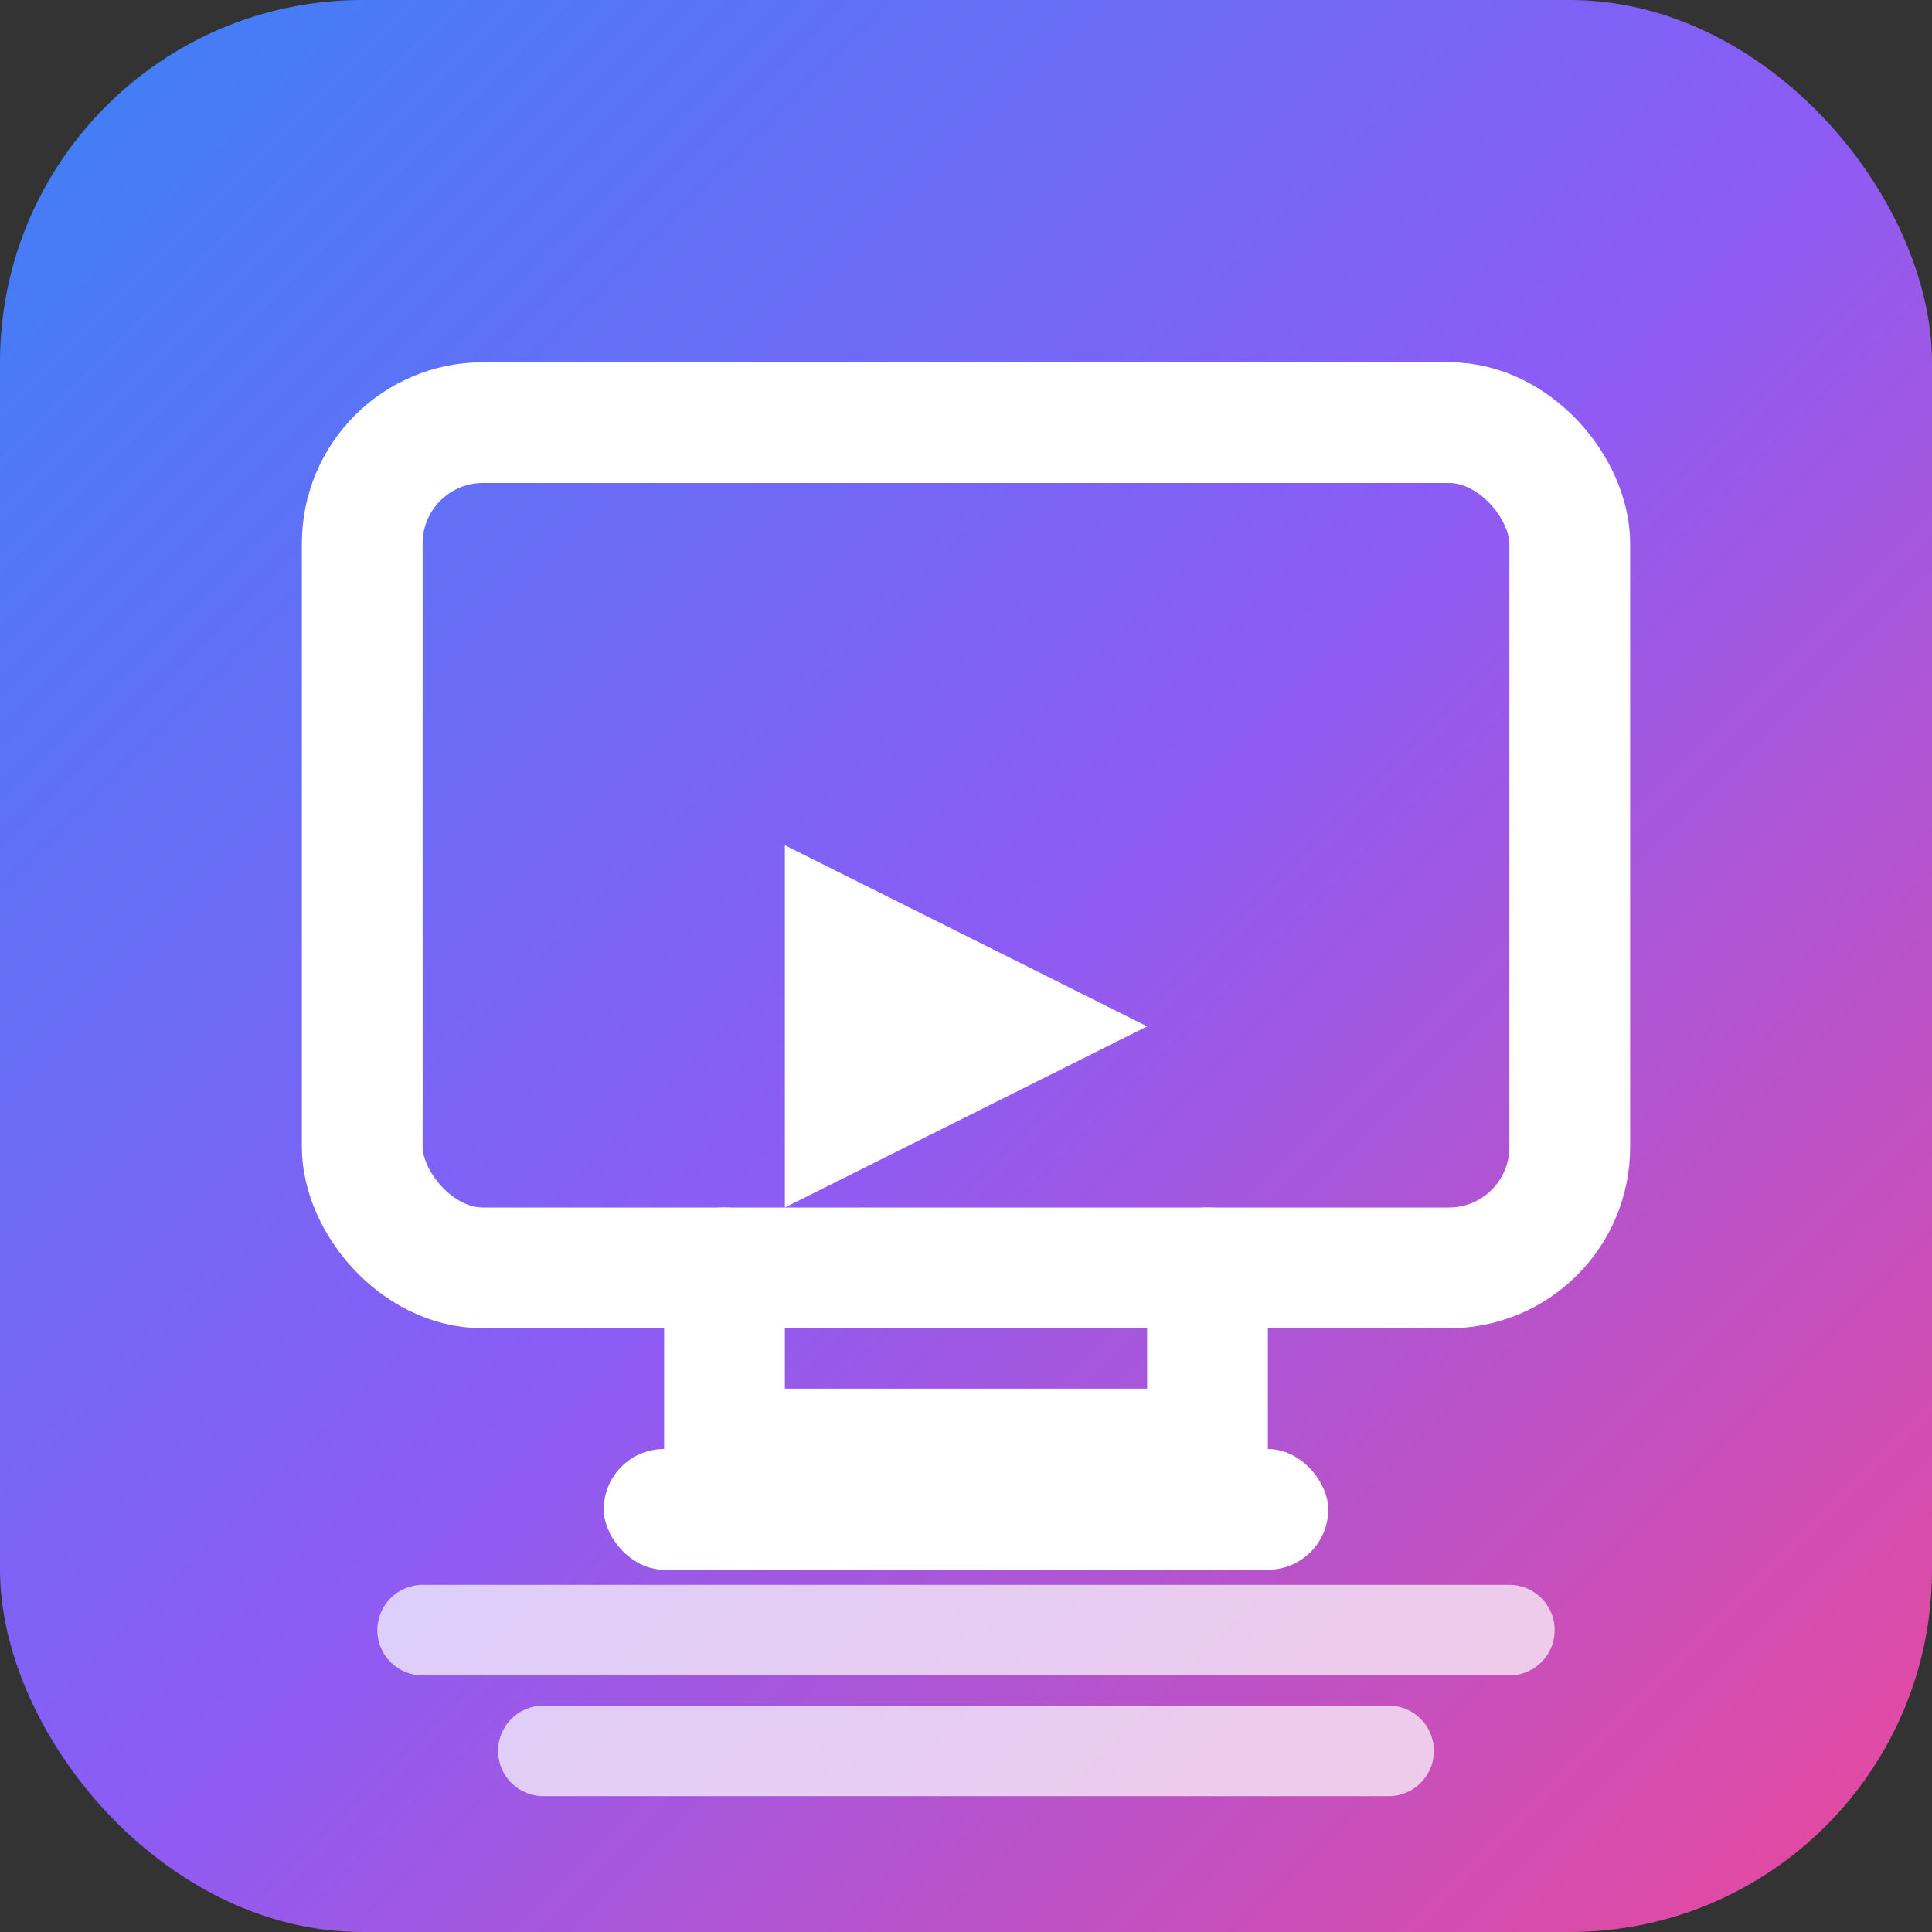 <?xml version="1.0" encoding="UTF-8"?>
<svg width="32" height="32" viewBox="0 0 32 32" fill="none" xmlns="http://www.w3.org/2000/svg">
  <rect x="0" y="0" width="32" height="32" fill="#333333" stroke="none"/>
  <defs>
    <linearGradient id="gradient" x1="0%" y1="0%" x2="100%" y2="100%">
      <stop offset="0%" style="stop-color:#3b82f6;stop-opacity:1" />
      <stop offset="50%" style="stop-color:#8b5cf6;stop-opacity:1" />
      <stop offset="100%" style="stop-color:#ec4899;stop-opacity:1" />
    </linearGradient>
  </defs>
  <!-- Fondo -->
  <rect width="32" height="32" rx="6" fill="url(#gradient)" />
  
  <!-- Pantalla/Monitor -->
  <rect x="6" y="7" width="20" height="14" rx="2" stroke="white" stroke-width="2" fill="none"/>
  
  <!-- Botón de reproducción en el centro -->
  <polygon points="13,14 19,17 13,20" fill="white"/>
  
  <!-- Base del monitor -->
  <path d="M12 21L12 24L20 24L20 21" stroke="white" stroke-width="2" stroke-linecap="round"/>
  <rect x="10" y="24" width="12" height="2" rx="1" fill="white"/>
  
  <!-- Líneas de control/edición -->
  <line x1="7" y1="27" x2="25" y2="27" stroke="white" stroke-width="1.5" stroke-linecap="round" stroke-opacity="0.7"/>
  <line x1="9" y1="29" x2="23" y2="29" stroke="white" stroke-width="1.5" stroke-linecap="round" stroke-opacity="0.7"/>
</svg>